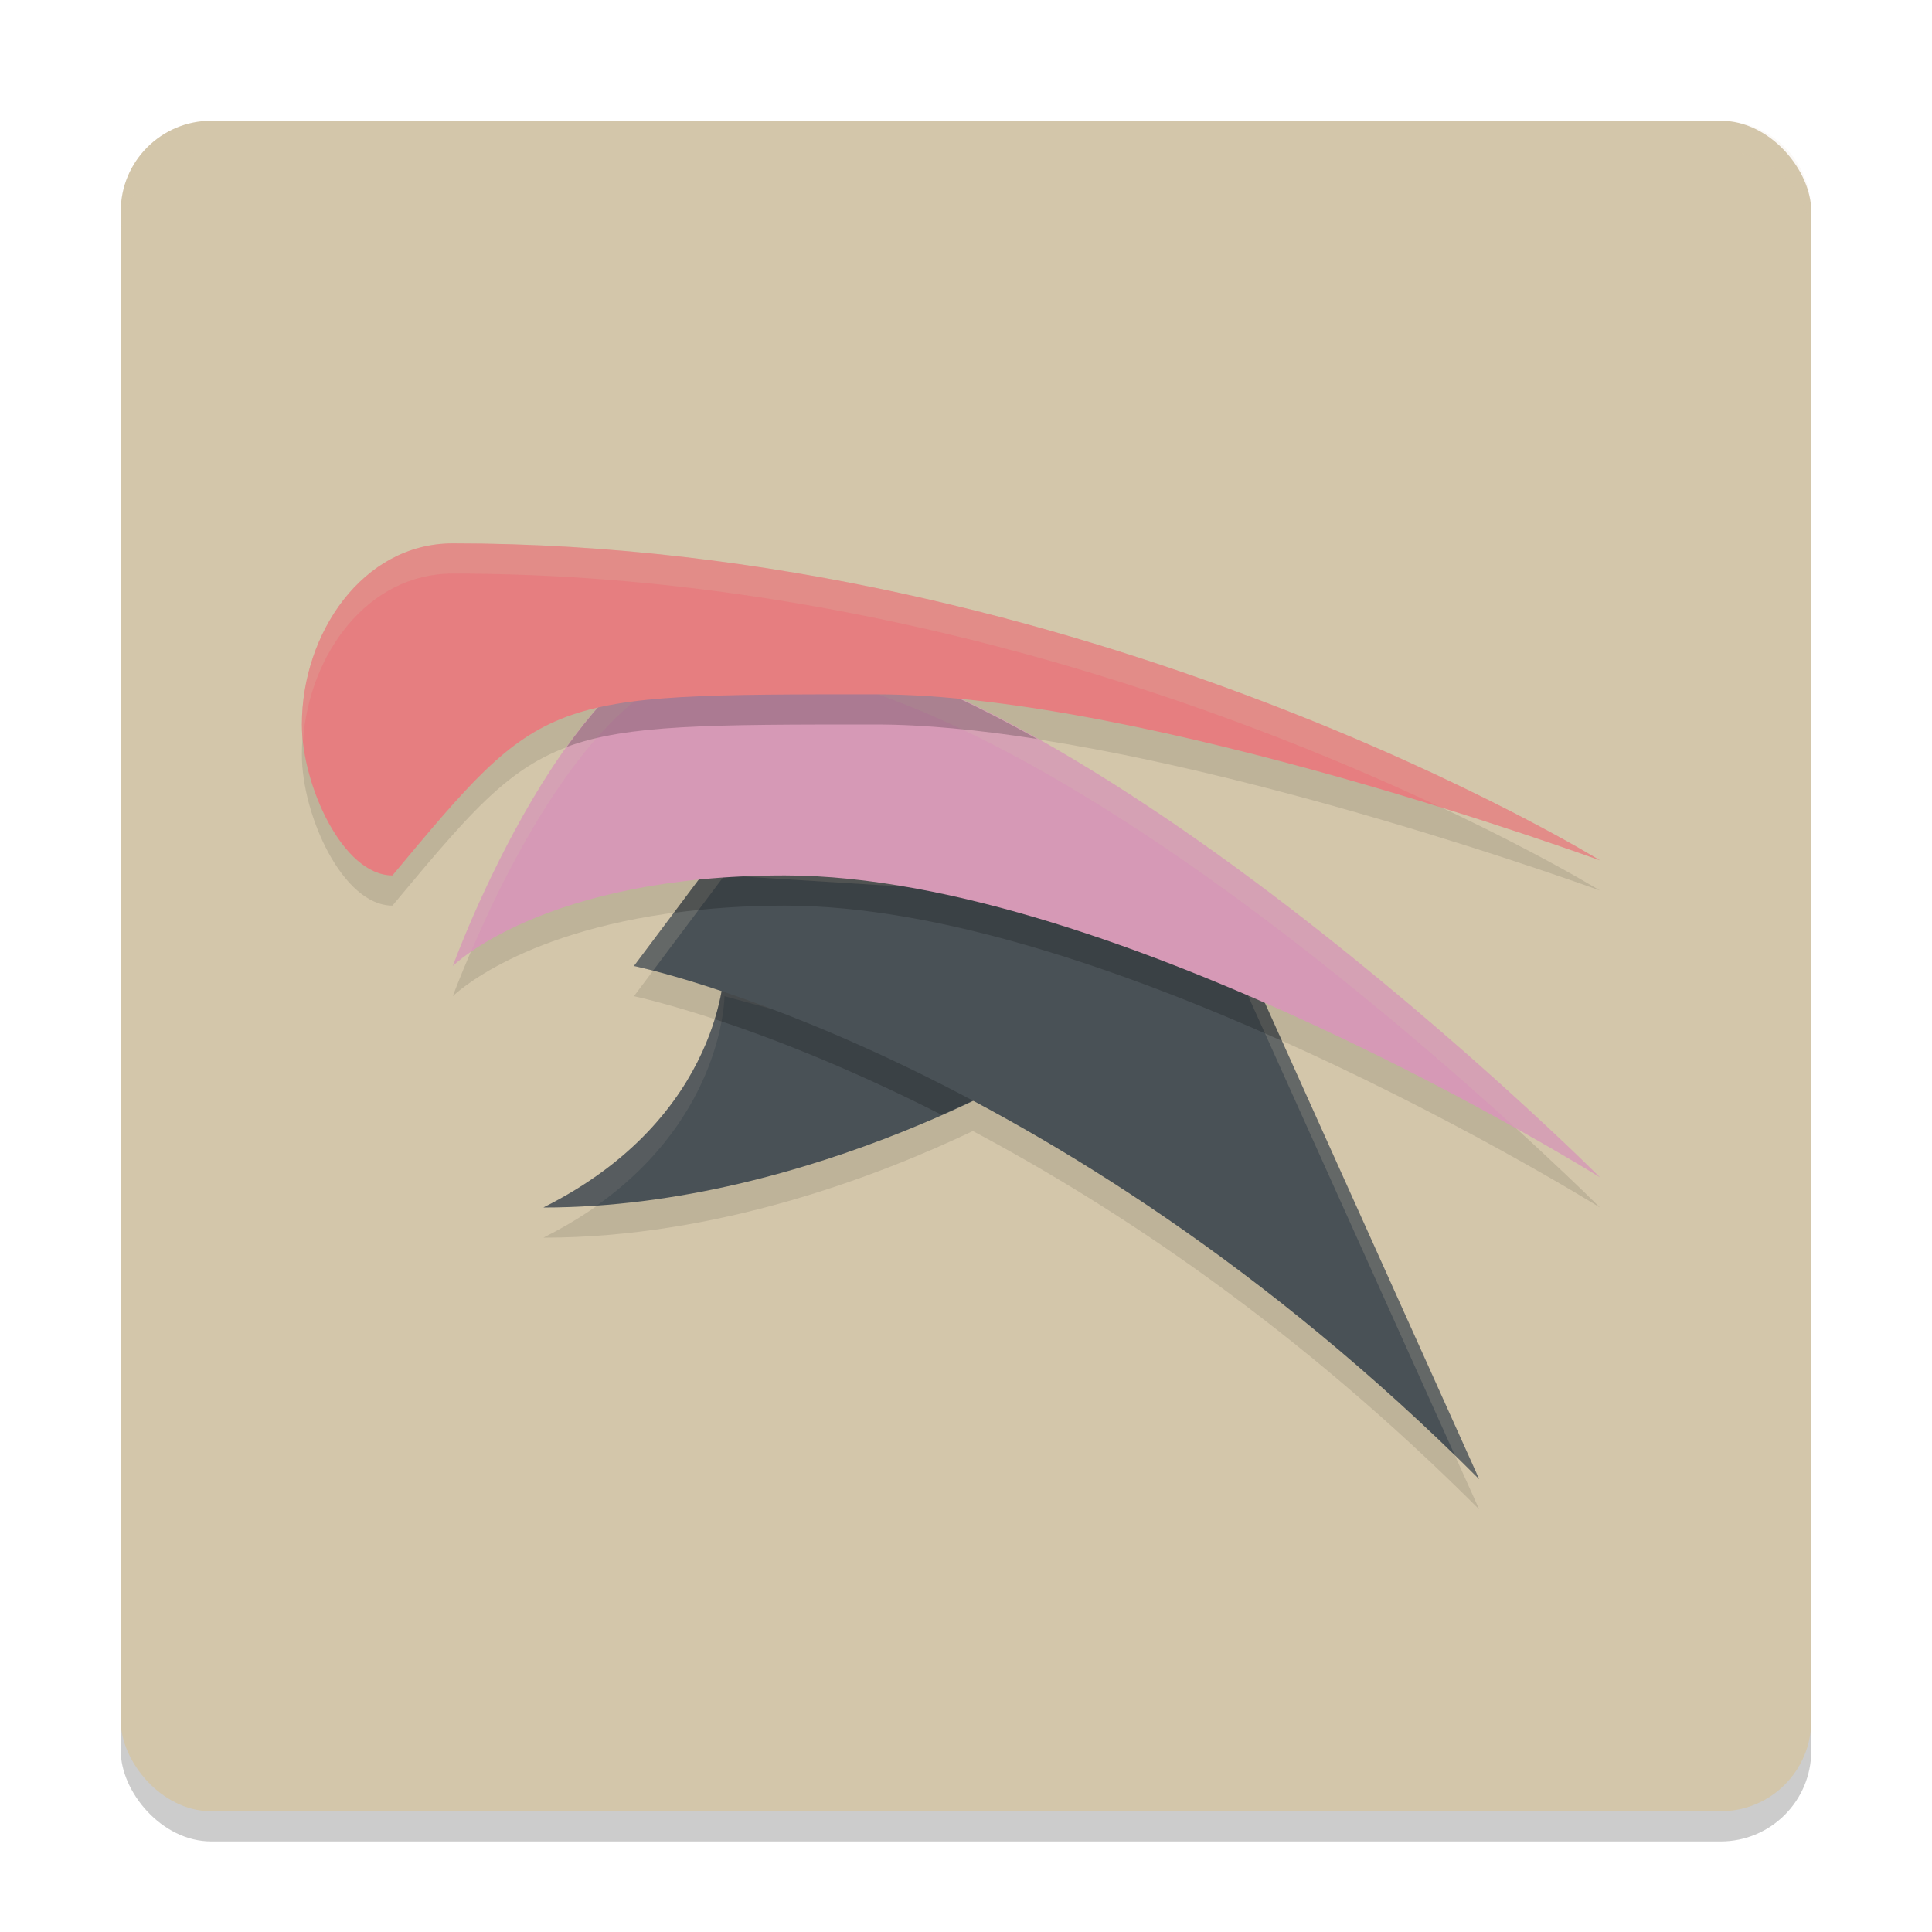 <svg width="64" height="64" version="1.1" xmlns="http://www.w3.org/2000/svg">
 <rect x="4" y="5" width="56" height="56" rx="3" ry="3" style="opacity:.2"/>
 <rect x="4" y="4" width="56" height="56" rx="3" ry="3" style="fill:#d3c6aa"/>
 <path d="M 15 19 C 12 19 10 22 10 25 C 10 27 11.35 30 13 30 C 15.903 26.516 17.131 25.062 19.795 24.449 C 16.937 27.69 15 33 15 33 C 15 33 17.278 30.727 23.146 30.139 L 21 33 C 21 33 22.082 33.228 23.904 33.836 C 23.621 35.386 22.494 38.753 18 41 C 23.787 41 29.127 38.943 32.227 37.467 C 37.075 40.045 42.995 43.995 49 50 L 41.9 34.225 C 48.118 36.955 53 40 53 40 C 53 40 41.95 28.952 31.875 24.168 C 40.865 25.06 53 29.5 53 29.5 C 53 29.5 36 19 15 19 z " style="opacity:.1"/>
 <path d="m24 32s0 5-6 8c9 0 17-5 17-5z" style="fill:#495156"/>
 <path d="M 24 32 C 24 32 24 37 18 40 C 18.597 40 19.188 39.975 19.773 39.934 C 23.989 36.949 24 33 24 33 L 33.801 35.674 C 34.474 35.309 35 35 35 35 L 24 32 z " style="fill:#d3c6aa;opacity:.1"/>
 <path d="m24 32s-0.002 0.713-0.324 1.76c1.794 0.588 4.395 1.584 7.518 3.17 2.326-1.03 3.807-1.93 3.807-1.93l-11-3z" style="opacity:.2"/>
 <path d="m21 32s13.8 2.8 28 17l-9-20-16-1z" style="fill:#495156"/>
 <path d="m24 28-3 4s0.224 0.046 0.635 0.152l2.365-3.152 16 1 8.211 18.248c0.263 0.256 0.525 0.488 0.789 0.752l-9-20-16-1z" style="fill:#d3c6aa;opacity:.2"/>
 <path d="M 24 28 L 22.32 30.24 C 23.409 30.094 24.626 30 26 30 C 31.116 30 37.299 32.165 42.465 34.479 L 40.045 29.102 C 39.993 29.065 39.941 29.029 39.889 28.992 L 24 28 z " style="opacity:.2"/>
 <path d="m15 32s4-11 9-11c11 0 29 18 29 18s-16-10-27-10c-8 0-11 3-11 3z" style="fill:#d699b6"/>
 <path d="M 24 21 C 19 21 15 32 15 32 C 15 32 15.192 31.81 15.604 31.525 C 16.843 28.614 20.073 22 24 22 C 32.38 22 44.771 32.405 50.223 37.381 C 51.948 38.346 53 39 53 39 C 53 39 35 21 24 21 z " style="fill:#d3c6aa;opacity:.2"/>
 <path d="M 24 21 C 22.043 21 20.244 22.691 18.773 24.742 C 20.772 24.001 23.521 24 29 24 C 30.631 24 32.461 24.185 34.361 24.48 C 30.724 22.441 27.087 21 24 21 z " style="opacity:.2"/>
 <path d="m13 29c-1.65 0-3-3-3-5 0-3 2-6 5-6 21 0 38 10.5 38 10.5s-15-5.5-24-5.5c-11 0-11 0-16 6z" style="fill:#e67e80"/>
 <path d="m7 4c-1.662 0-3 1.338-3 3v1c0-1.662 1.338-3 3-3h50c1.662 0 3 1.338 3 3v-1c0-1.662-1.338-3-3-3h-50z" style="fill:#d3c6aa;opacity:.1"/>
 <path d="M 15 18 C 12 18 10 21 10 24 C 10 24.164 10.021 24.342 10.039 24.518 C 10.24 21.687 12.162 19 15 19 C 28.966 19 41.129 23.635 47.732 26.746 C 50.867 27.719 53 28.5 53 28.5 C 53 28.5 36 18 15 18 z " style="fill:#d3c6aa;opacity:.2"/>
</svg>
